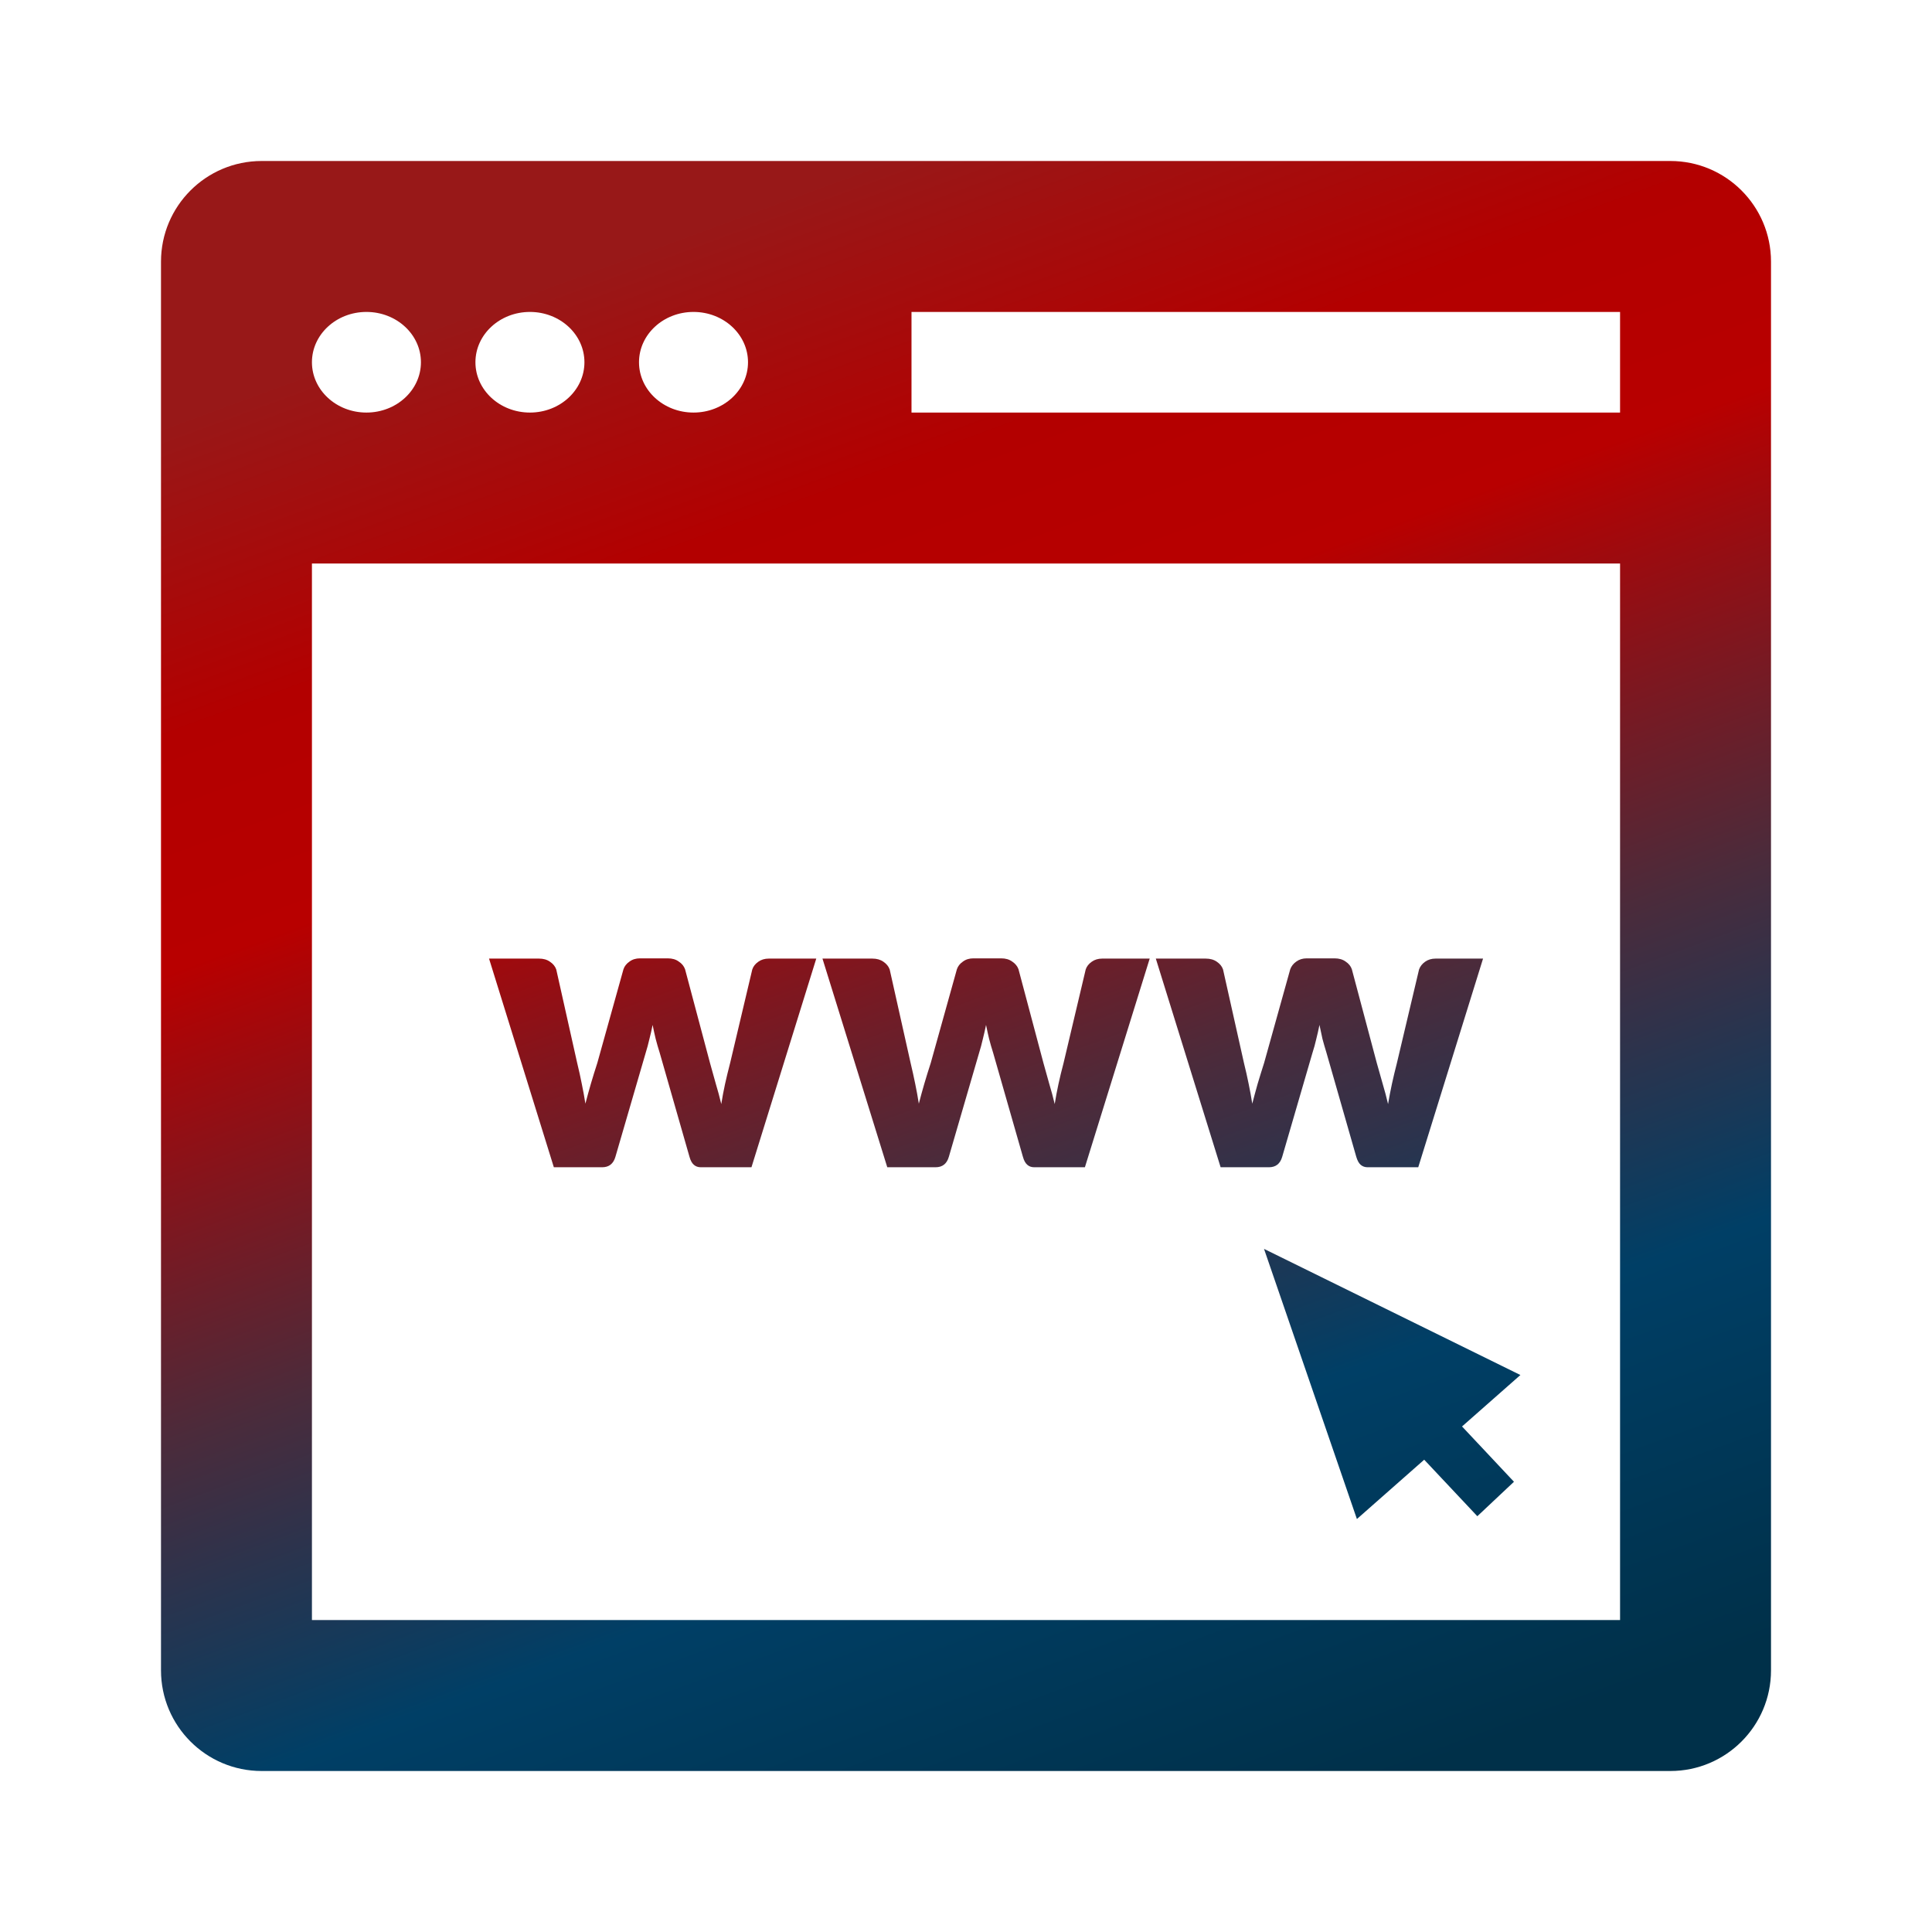 <svg width="24" height="24" viewBox="0 0 24 24" fill="none" xmlns="http://www.w3.org/2000/svg">
<rect width="24" height="24" fill="white"/>
<path fill-rule="evenodd" clip-rule="evenodd" d="M3.875 7H20.125V20.125H3.875V7ZM2 3.25V5.75V20.75C2 21.44 2.56 22 3.25 22H20.75C21.44 22 22 21.44 22 20.75V5.75V3.25C22 2.56 21.44 2 20.75 2H3.25C2.56 2 2 2.56 2 3.25ZM9.335 14.5L10.14 11.908H9.55C9.5 11.908 9.456 11.921 9.42 11.947C9.383 11.973 9.358 12.004 9.345 12.043L9.07 13.205C9.046 13.295 9.026 13.382 9.007 13.465C8.989 13.548 8.973 13.632 8.96 13.715C8.94 13.63 8.917 13.546 8.892 13.463C8.869 13.379 8.845 13.293 8.82 13.205L8.51 12.04C8.496 12.002 8.471 11.97 8.432 11.945C8.396 11.918 8.35 11.905 8.295 11.905H7.95C7.9 11.905 7.856 11.918 7.82 11.945C7.783 11.97 7.758 12.002 7.745 12.04L7.42 13.205C7.391 13.293 7.365 13.379 7.34 13.463C7.316 13.544 7.294 13.627 7.272 13.71C7.259 13.627 7.244 13.544 7.227 13.463C7.211 13.379 7.191 13.293 7.17 13.205L6.91 12.043C6.896 12.004 6.871 11.973 6.832 11.947C6.796 11.921 6.75 11.908 6.695 11.908H6.075L6.88 14.5H7.48C7.565 14.5 7.62 14.457 7.645 14.37L8.02 13.082C8.038 13.024 8.054 12.966 8.067 12.908C8.082 12.849 8.096 12.791 8.107 12.732C8.119 12.791 8.131 12.848 8.145 12.905C8.16 12.962 8.176 13.019 8.195 13.078L8.565 14.37C8.578 14.417 8.596 14.45 8.62 14.47C8.643 14.49 8.671 14.5 8.705 14.5H9.335ZM13.477 14.5L14.282 11.908H13.692C13.642 11.908 13.598 11.921 13.562 11.947C13.525 11.973 13.5 12.004 13.487 12.043L13.212 13.205C13.188 13.295 13.167 13.382 13.149 13.465C13.131 13.548 13.115 13.632 13.102 13.715C13.082 13.63 13.059 13.546 13.034 13.463C13.011 13.379 12.987 13.293 12.962 13.205L12.652 12.04C12.638 12.002 12.612 11.97 12.574 11.945C12.537 11.918 12.492 11.905 12.437 11.905H12.092C12.042 11.905 11.998 11.918 11.962 11.945C11.925 11.97 11.9 12.002 11.887 12.04L11.562 13.205C11.533 13.293 11.507 13.379 11.482 13.463C11.458 13.544 11.436 13.627 11.414 13.71C11.401 13.627 11.386 13.544 11.369 13.463C11.352 13.379 11.333 13.293 11.312 13.205L11.052 12.043C11.038 12.004 11.012 11.973 10.974 11.947C10.937 11.921 10.892 11.908 10.837 11.908H10.217L11.022 14.5H11.622C11.707 14.5 11.762 14.457 11.787 14.37L12.162 13.082C12.18 13.024 12.196 12.966 12.209 12.908C12.224 12.849 12.237 12.791 12.249 12.732C12.261 12.791 12.273 12.848 12.287 12.905C12.302 12.962 12.318 13.019 12.337 13.078L12.707 14.37C12.72 14.417 12.738 14.45 12.762 14.47C12.785 14.49 12.813 14.5 12.847 14.5H13.477ZM17.618 14.5L18.423 11.908H17.833C17.783 11.908 17.74 11.921 17.703 11.947C17.667 11.973 17.642 12.004 17.628 12.043L17.353 13.205C17.33 13.295 17.309 13.382 17.291 13.465C17.273 13.548 17.257 13.632 17.243 13.715C17.223 13.63 17.201 13.546 17.176 13.463C17.153 13.379 17.128 13.293 17.103 13.205L16.793 12.04C16.78 12.002 16.754 11.97 16.716 11.945C16.679 11.918 16.633 11.905 16.578 11.905H16.233C16.183 11.905 16.14 11.918 16.103 11.945C16.067 11.97 16.042 12.002 16.028 12.04L15.703 13.205C15.675 13.293 15.648 13.379 15.623 13.463C15.6 13.544 15.578 13.627 15.556 13.71C15.543 13.627 15.528 13.544 15.511 13.463C15.494 13.379 15.475 13.293 15.453 13.205L15.193 12.043C15.18 12.004 15.154 11.973 15.116 11.947C15.079 11.921 15.033 11.908 14.978 11.908H14.358L15.163 14.5H15.763C15.848 14.5 15.903 14.457 15.928 14.37L16.303 13.082C16.322 13.024 16.338 12.966 16.351 12.908C16.366 12.849 16.379 12.791 16.391 12.732C16.403 12.791 16.415 12.848 16.428 12.905C16.443 12.962 16.46 13.019 16.478 13.078L16.848 14.37C16.862 14.417 16.88 14.45 16.903 14.47C16.927 14.49 16.955 14.5 16.988 14.5H17.618ZM15.702 15.514L18.887 17.081L18.162 17.72L18.807 18.407L18.352 18.835L17.692 18.133L16.856 18.87L15.702 15.514ZM5.229 4.5C5.229 4.845 4.926 5.125 4.552 5.125C4.178 5.125 3.875 4.845 3.875 4.5C3.875 4.155 4.178 3.875 4.552 3.875C4.926 3.875 5.229 4.155 5.229 4.5ZM8.615 5.125C8.989 5.125 9.292 4.845 9.292 4.5C9.292 4.155 8.989 3.875 8.615 3.875C8.241 3.875 7.938 4.155 7.938 4.5C7.938 4.845 8.241 5.125 8.615 5.125ZM7.26 4.5C7.26 4.845 6.957 5.125 6.583 5.125C6.209 5.125 5.906 4.845 5.906 4.5C5.906 4.155 6.209 3.875 6.583 3.875C6.957 3.875 7.26 4.155 7.26 4.5ZM20.125 3.875H11.323V5.125H20.125V3.875Z" fill="url(#paint0_linear_678_115)"/>
<defs>
<linearGradient id="paint0_linear_678_115" x1="-4.056" y1="7.5" x2="3.215" y2="27.28" gradientUnits="userSpaceOnUse">
<stop stop-color="#981818"/>
<stop offset="0.175" stop-color="#B30000"/>
<stop offset="0.305" stop-color="#B80000"/>
<stop offset="0.565" stop-color="#4B2B3B"/>
<stop offset="0.765" stop-color="#003F66"/>
<stop offset="1" stop-color="#003049"/>
</linearGradient>
</defs>
</svg>
